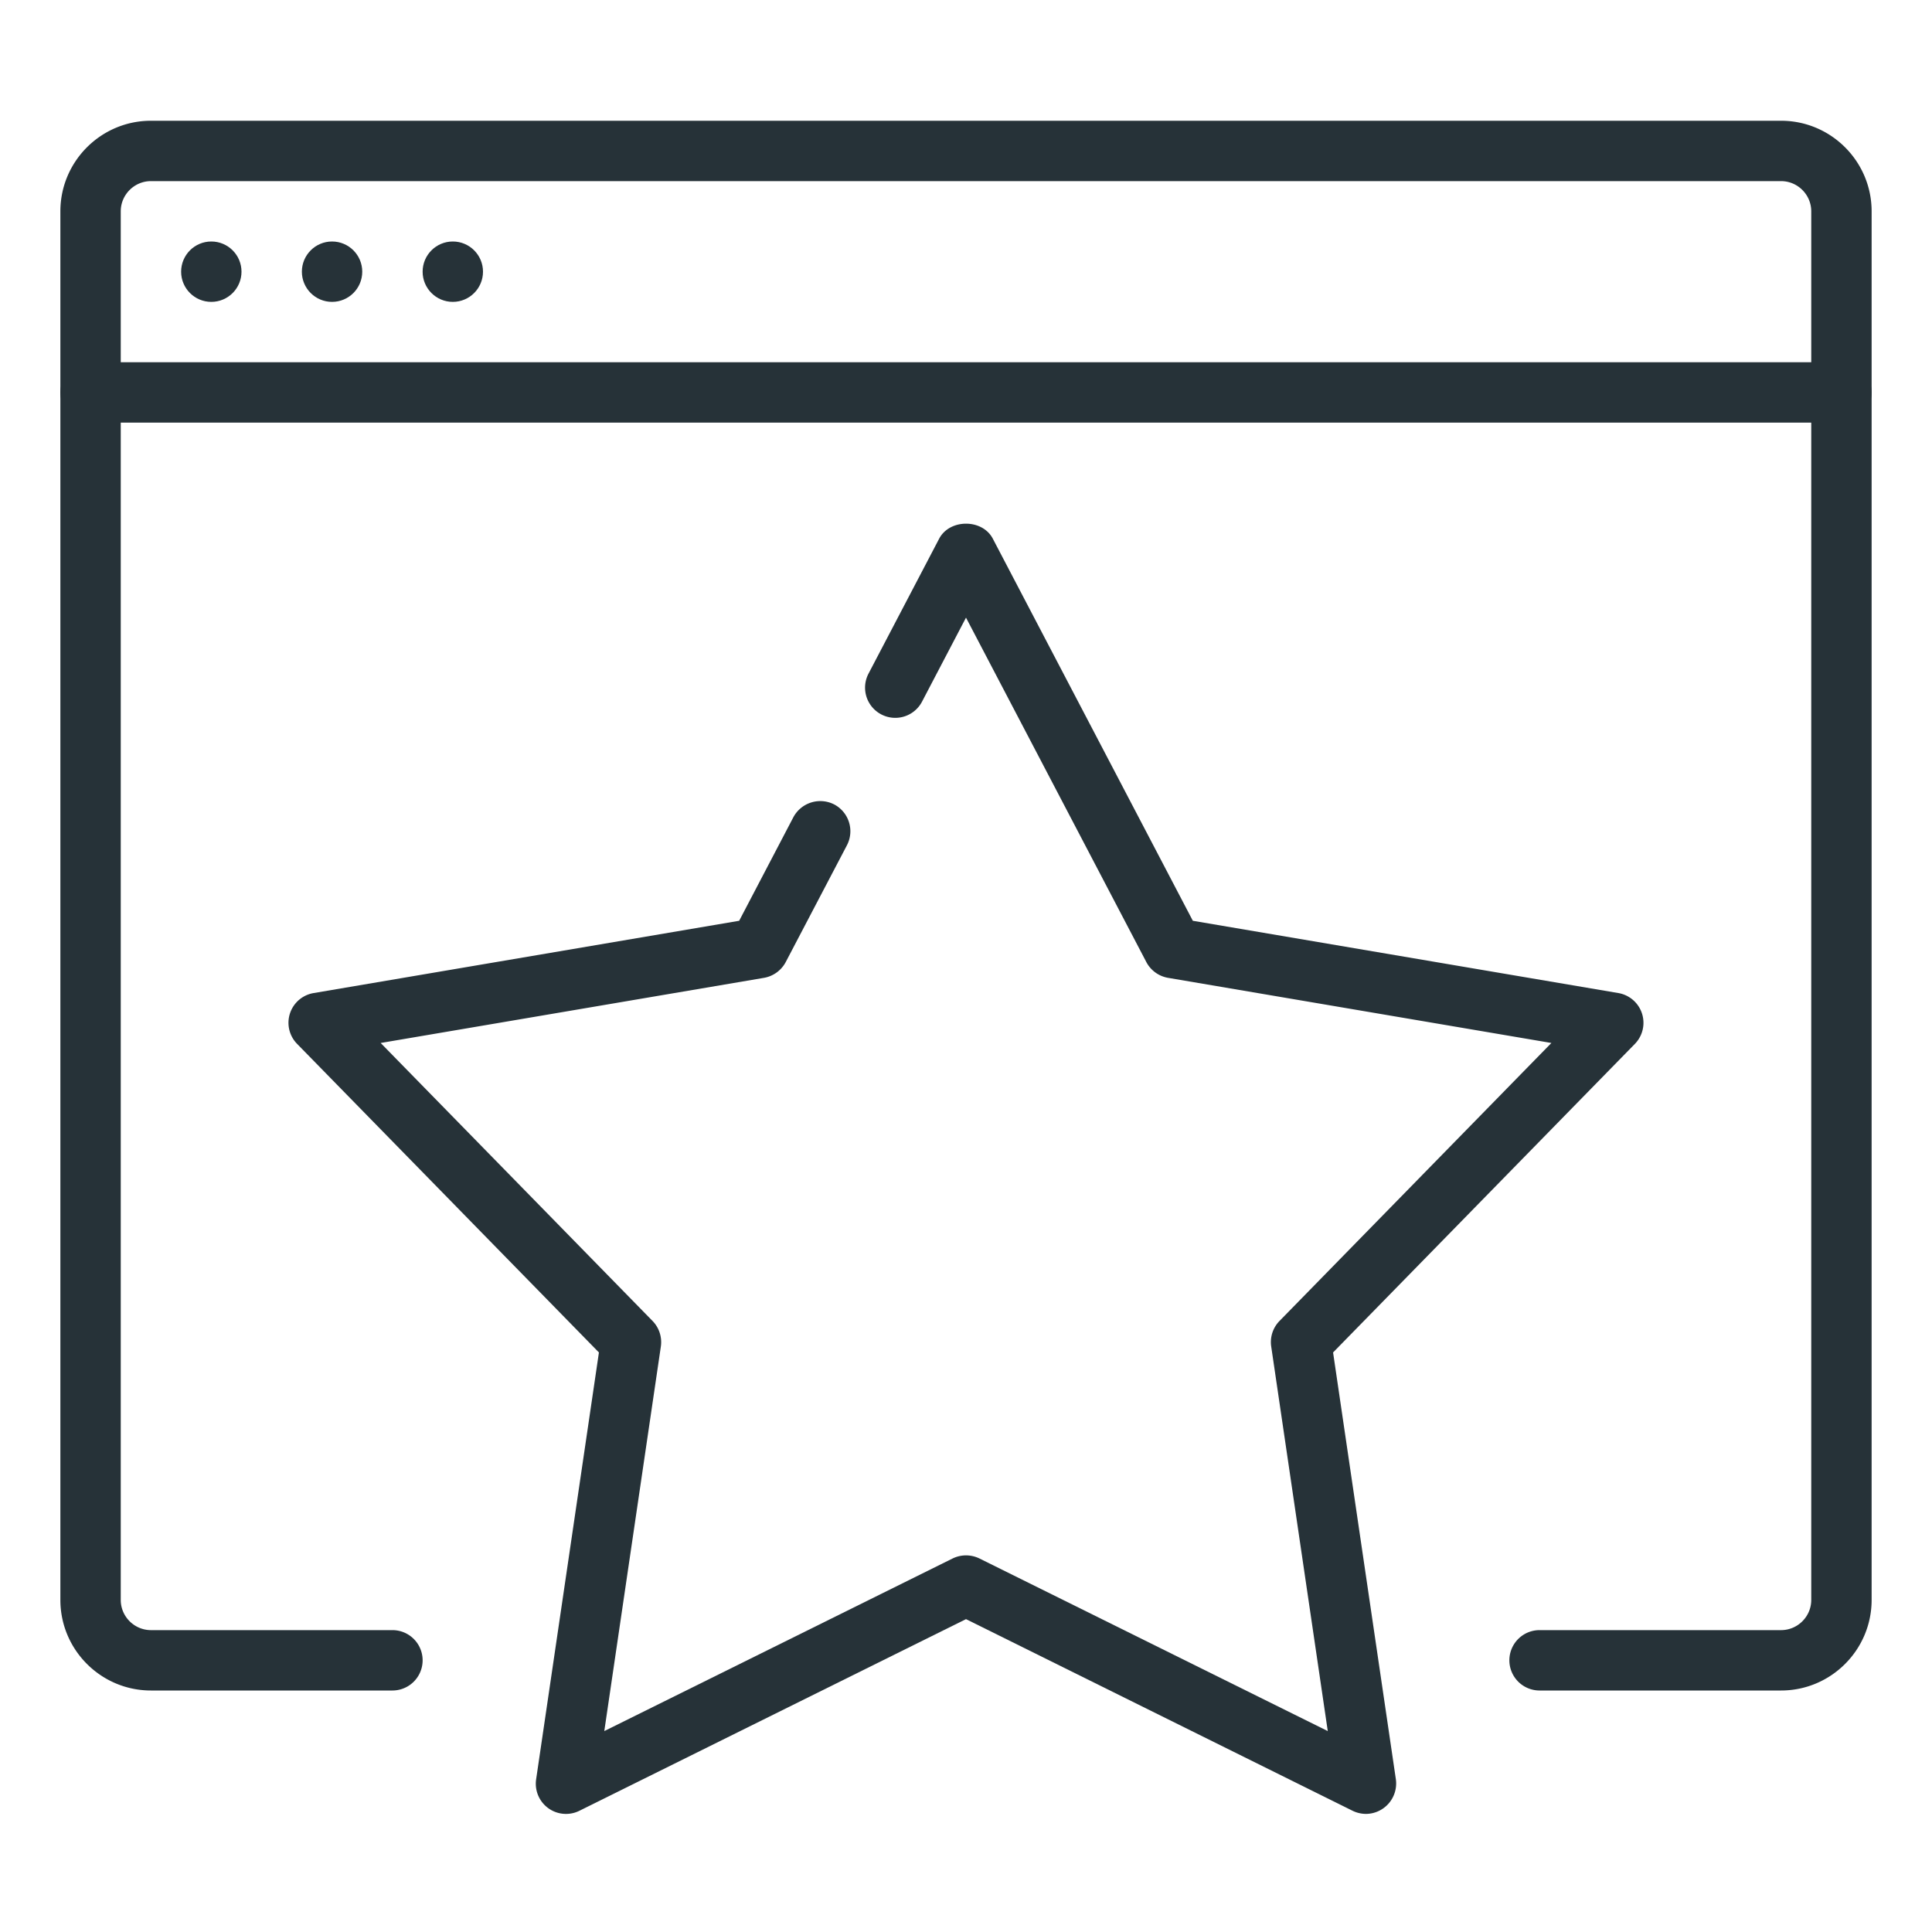 <svg height="32" width="32" xmlns="http://www.w3.org/2000/svg"><g fill="#263238"><circle cx="7.5" cy="4.5" r=".5"/><circle cx="5.5" cy="4.5" r=".5"/><circle cx="3.5" cy="4.5" r=".5"/><path d="M30.5 7h-29a.5.5 0 010-1h29a.5.5 0 010 1z"/><path d="M29.5 28h-4a.5.5 0 010-1h4c.275 0 .5-.225.5-.5v-23c0-.275-.225-.5-.5-.5h-27c-.275 0-.5.225-.5.5v23c0 .275.225.5.5.5h4a.5.5 0 010 1h-4c-.827 0-1.5-.673-1.5-1.5v-23C1 2.673 1.673 2 2.5 2h27c.827 0 1.5.673 1.5 1.5v23c0 .827-.673 1.5-1.5 1.5z"/></g><path d="M22.625 30.044a.512.512 0 01-.222-.052L16 26.818l-6.403 3.174a.5.5 0 01-.717-.521l1.04-7.07-4.998-5.11a.499.499 0 01.274-.843l7.047-1.197.898-1.716a.506.506 0 01.676-.211.502.502 0 01.211.676l-1.014 1.935a.506.506 0 01-.359.261l-6.35 1.079 4.503 4.604c.109.111.16.268.138.422l-.937 6.371 5.77-2.859a.507.507 0 01.443 0l5.77 2.859-.937-6.371a.5.5 0 01.138-.422l4.503-4.604-6.35-1.079a.503.503 0 01-.359-.261L16 10.23l-.728 1.391a.5.5 0 01-.887-.463l1.171-2.237c.174-.329.713-.33.887-.001l3.314 6.331 7.047 1.197a.5.5 0 01.274.843l-4.998 5.11 1.04 7.07a.504.504 0 01-.495.573z" fill="#263238"/></svg>